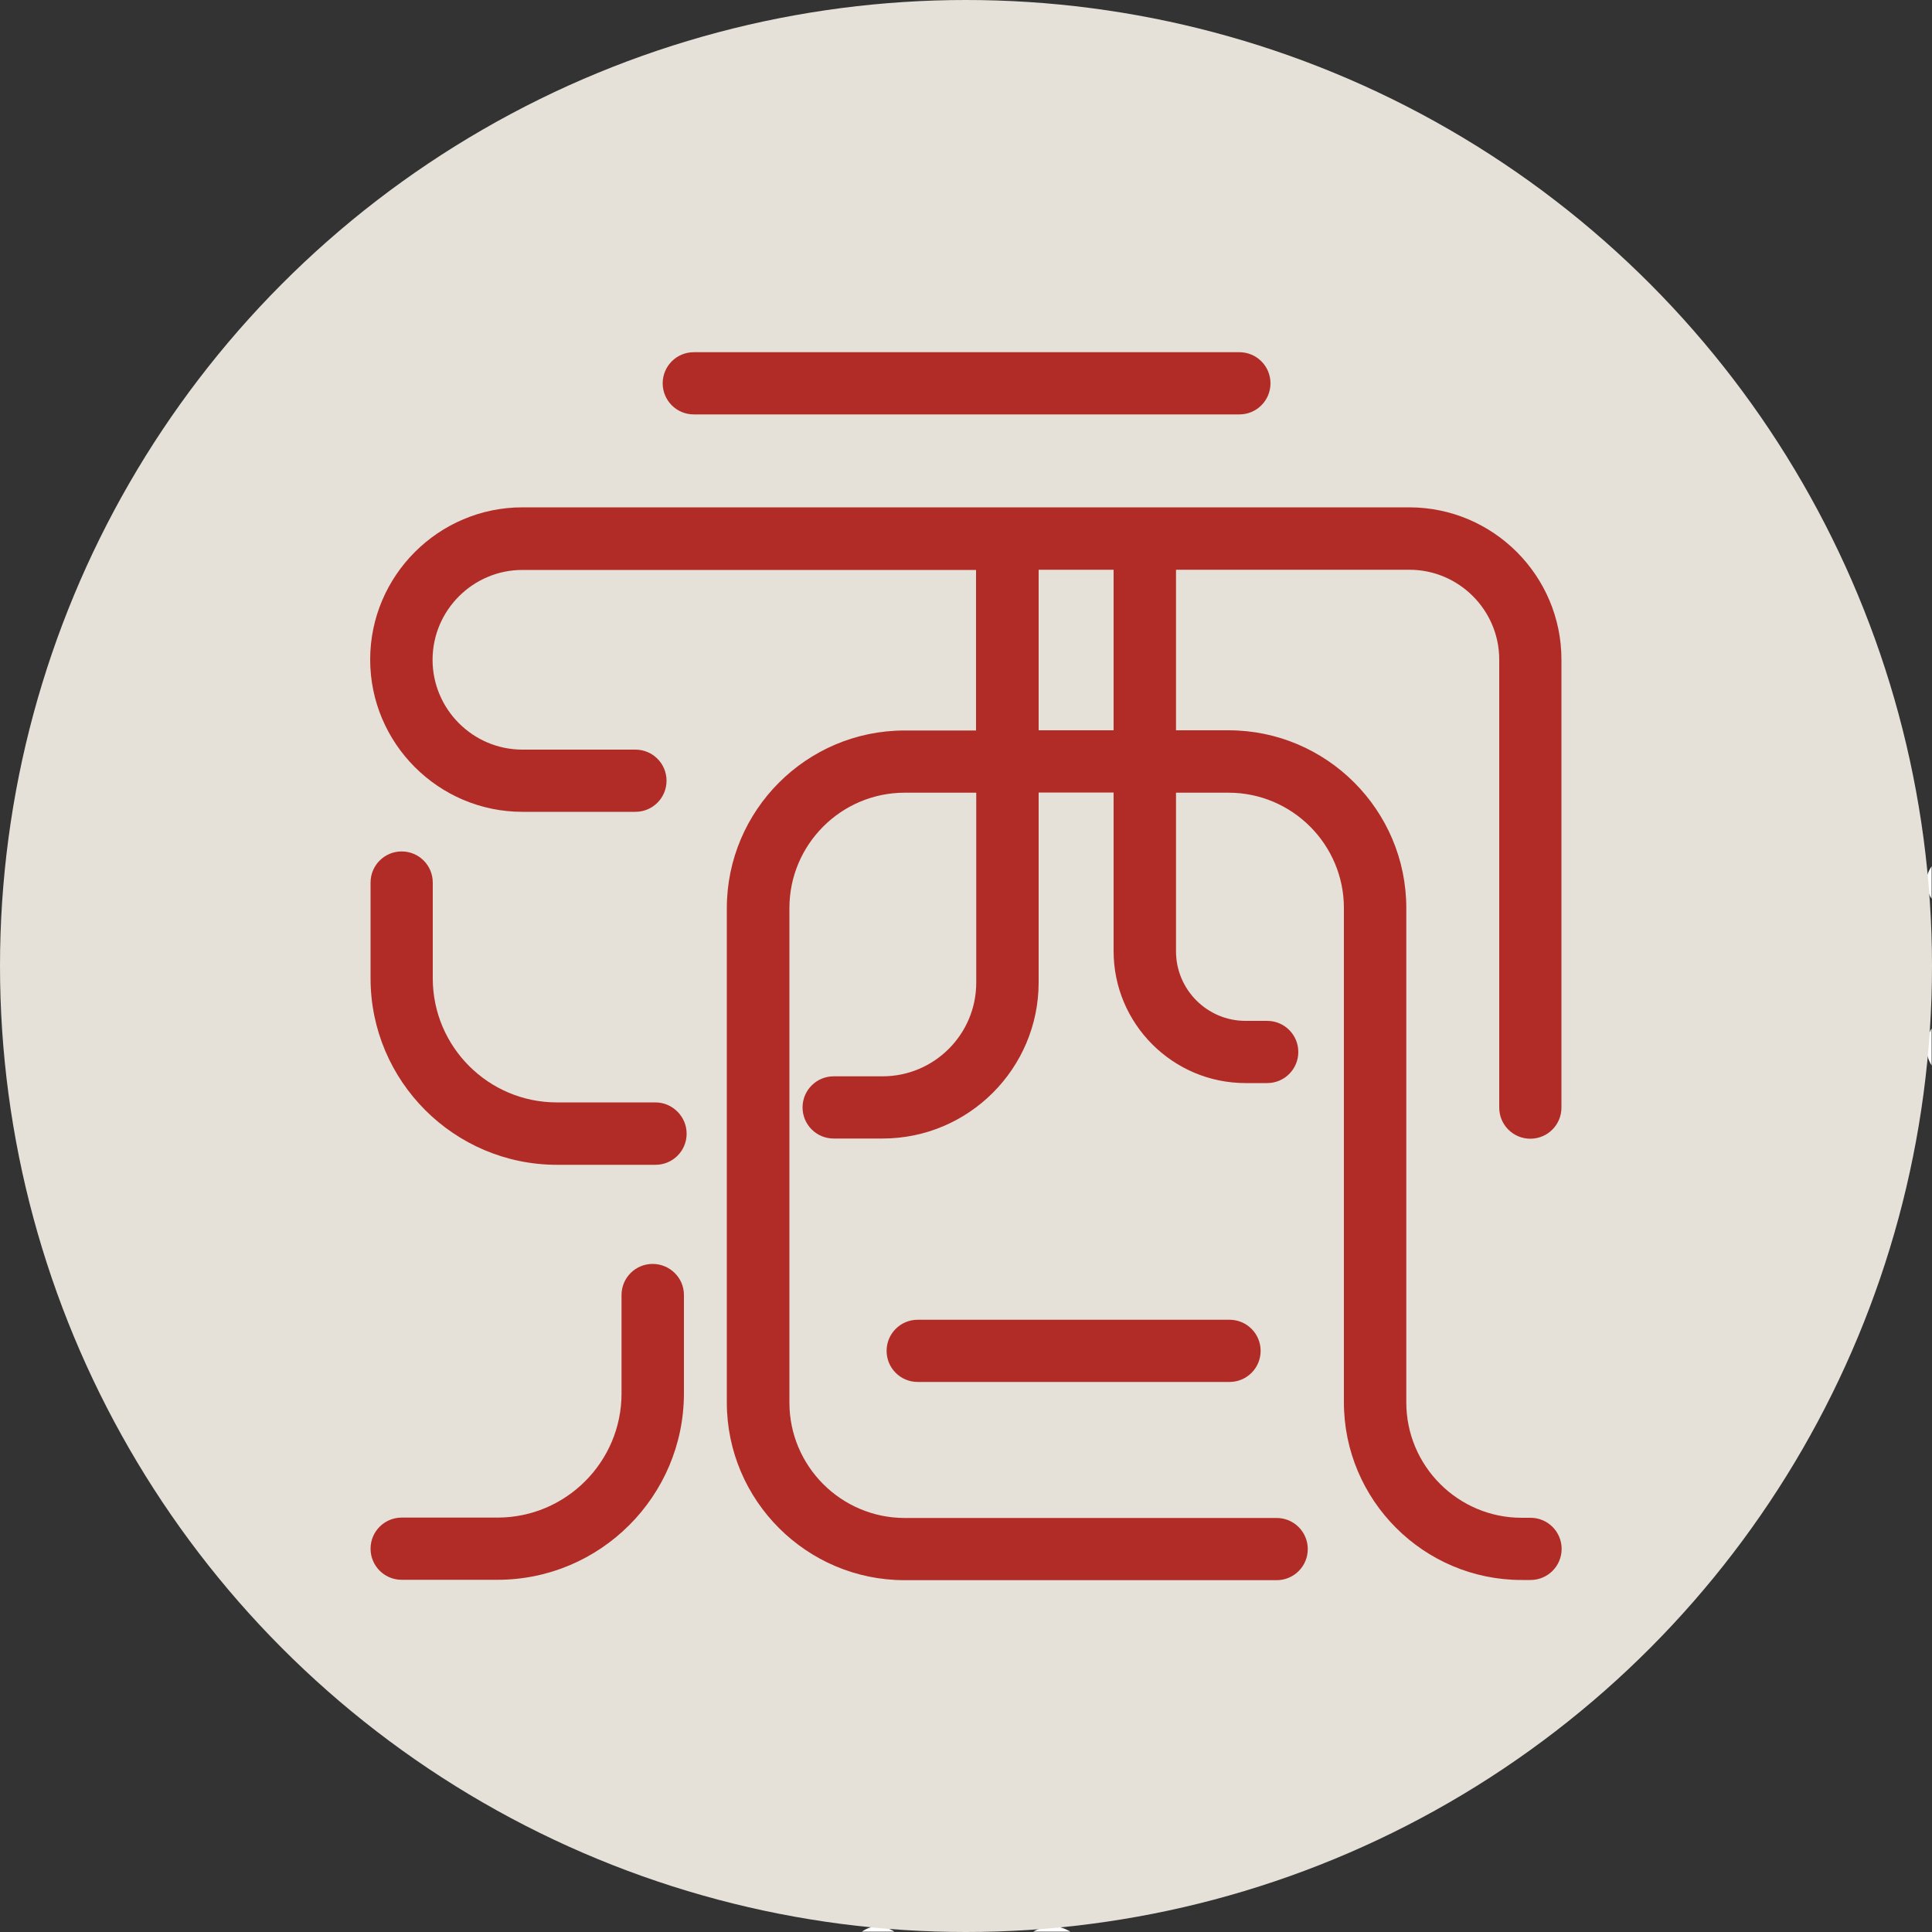 <?xml version="1.0" encoding="utf-8"?>
<!-- Generator: Adobe Illustrator 26.3.1, SVG Export Plug-In . SVG Version: 6.00 Build 0)  -->
<svg version="1.1" id="圖層_1" xmlns="http://www.w3.org/2000/svg" xmlns:xlink="http://www.w3.org/1999/xlink" x="0px" y="0px"
	 viewBox="0 0 100 100" style="enable-background:new 0 0 100 100;" xml:space="preserve">
<rect x="0" y="0" width="100" height="100" fill="#333333" stroke="none"/>
<style type="text/css">
	.st0{fill:#FEFEFE;}
	.st1{fill:#E5E1D8;}
	.st2{fill:#B22C27;}
</style>
<path class="st0" d="M99.98,55.15c-0.38-0.64-0.35-1.28,0-1.92C99.98,53.88,99.98,54.51,99.98,55.15z"/>
<path class="st0" d="M53.48,99.98c0.64-0.35,1.28-0.38,1.92,0C54.75,99.98,54.11,99.98,53.48,99.98z"/>
<path class="st0" d="M99.98,46.52c-0.35-0.56-0.38-1.12,0-1.68C99.98,45.41,99.98,45.97,99.98,46.52z"/>
<path class="st0" d="M44.61,99.98c0.56-0.38,1.12-0.35,1.68,0C45.73,99.98,45.17,99.98,44.61,99.98z"/>
<g>
	<g>
		<circle class="st1" cx="50" cy="50" r="50"/>
	</g>
	<g>
		<path class="st2" d="M35.91,21.45h28.24c0.89,0,1.61-0.72,1.61-1.61s-0.72-1.61-1.61-1.61H35.91c-0.89,0-1.61,0.72-1.61,1.61
			S35.02,21.45,35.91,21.45z"/>
		<path class="st2" d="M79.21,58.94c0.89,0,1.61-0.72,1.61-1.61V34.14c0-4.34-3.53-7.88-7.88-7.88h-45.9
			c-4.34,0-7.88,3.54-7.88,7.88s3.54,7.88,7.88,7.88h5.85c0.89,0,1.61-0.72,1.61-1.61s-0.72-1.61-1.61-1.61h-5.85
			c-2.56,0-4.65-2.09-4.65-4.65c0-2.56,2.09-4.65,4.65-4.65h23.48v8.31h-3.7c-5.07,0-9.2,4.13-9.2,9.2v25.58
			c0,5.07,4.13,9.2,9.2,9.2h19.26c0.89,0,1.61-0.72,1.61-1.61s-0.72-1.61-1.61-1.61H46.83c-3.29,0-5.97-2.68-5.97-5.97V47
			c0-3.29,2.68-5.97,5.97-5.97h3.7v9.83c0,2.68-2.18,4.85-4.85,4.85h-2.53c-0.89,0-1.61,0.72-1.61,1.61s0.72,1.61,1.61,1.61h2.53
			c4.46,0,8.08-3.63,8.08-8.08v-9.83h3.88v8.21c0,3.77,3.07,6.83,6.83,6.83h1.12c0.89,0,1.61-0.72,1.61-1.61s-0.72-1.61-1.61-1.61
			h-1.12c-1.99,0-3.6-1.62-3.6-3.6v-8.21h2.72c3.29,0,5.97,2.68,5.97,5.97v25.58c0,5.07,4.13,9.2,9.2,9.2h0.46
			c0.89,0,1.61-0.72,1.61-1.61s-0.72-1.61-1.61-1.61h-0.46c-3.29,0-5.97-2.68-5.97-5.97V47c0-5.07-4.13-9.2-9.2-9.2h-2.72v-8.31
			h12.08c2.56,0,4.65,2.09,4.65,4.65v23.19C77.6,58.22,78.32,58.94,79.21,58.94z M57.64,37.8h-3.88v-8.31h3.88V37.8z"/>
		<path class="st2" d="M33.92,57.06h-5.1c-3.54,0-6.42-2.88-6.42-6.42v-4.96c0-0.89-0.72-1.61-1.61-1.61s-1.61,0.72-1.61,1.61v4.96
			c0,5.32,4.33,9.65,9.65,9.65h5.1c0.89,0,1.61-0.72,1.61-1.61S34.81,57.06,33.92,57.06z"/>
		<path class="st2" d="M33.78,65.42c-0.89,0-1.61,0.72-1.61,1.61v5.1c0,3.54-2.88,6.42-6.42,6.42h-4.96c-0.89,0-1.61,0.72-1.61,1.61
			s0.72,1.61,1.61,1.61h4.96c5.32,0,9.65-4.33,9.65-9.65v-5.1C35.4,66.14,34.67,65.42,33.78,65.42z"/>
		<path class="st2" d="M47.5,68.31c-0.89,0-1.61,0.72-1.61,1.61s0.72,1.61,1.61,1.61h16.14c0.89,0,1.61-0.72,1.61-1.61
			s-0.72-1.61-1.61-1.61H47.5z"/>
	</g>
</g>
</svg>
